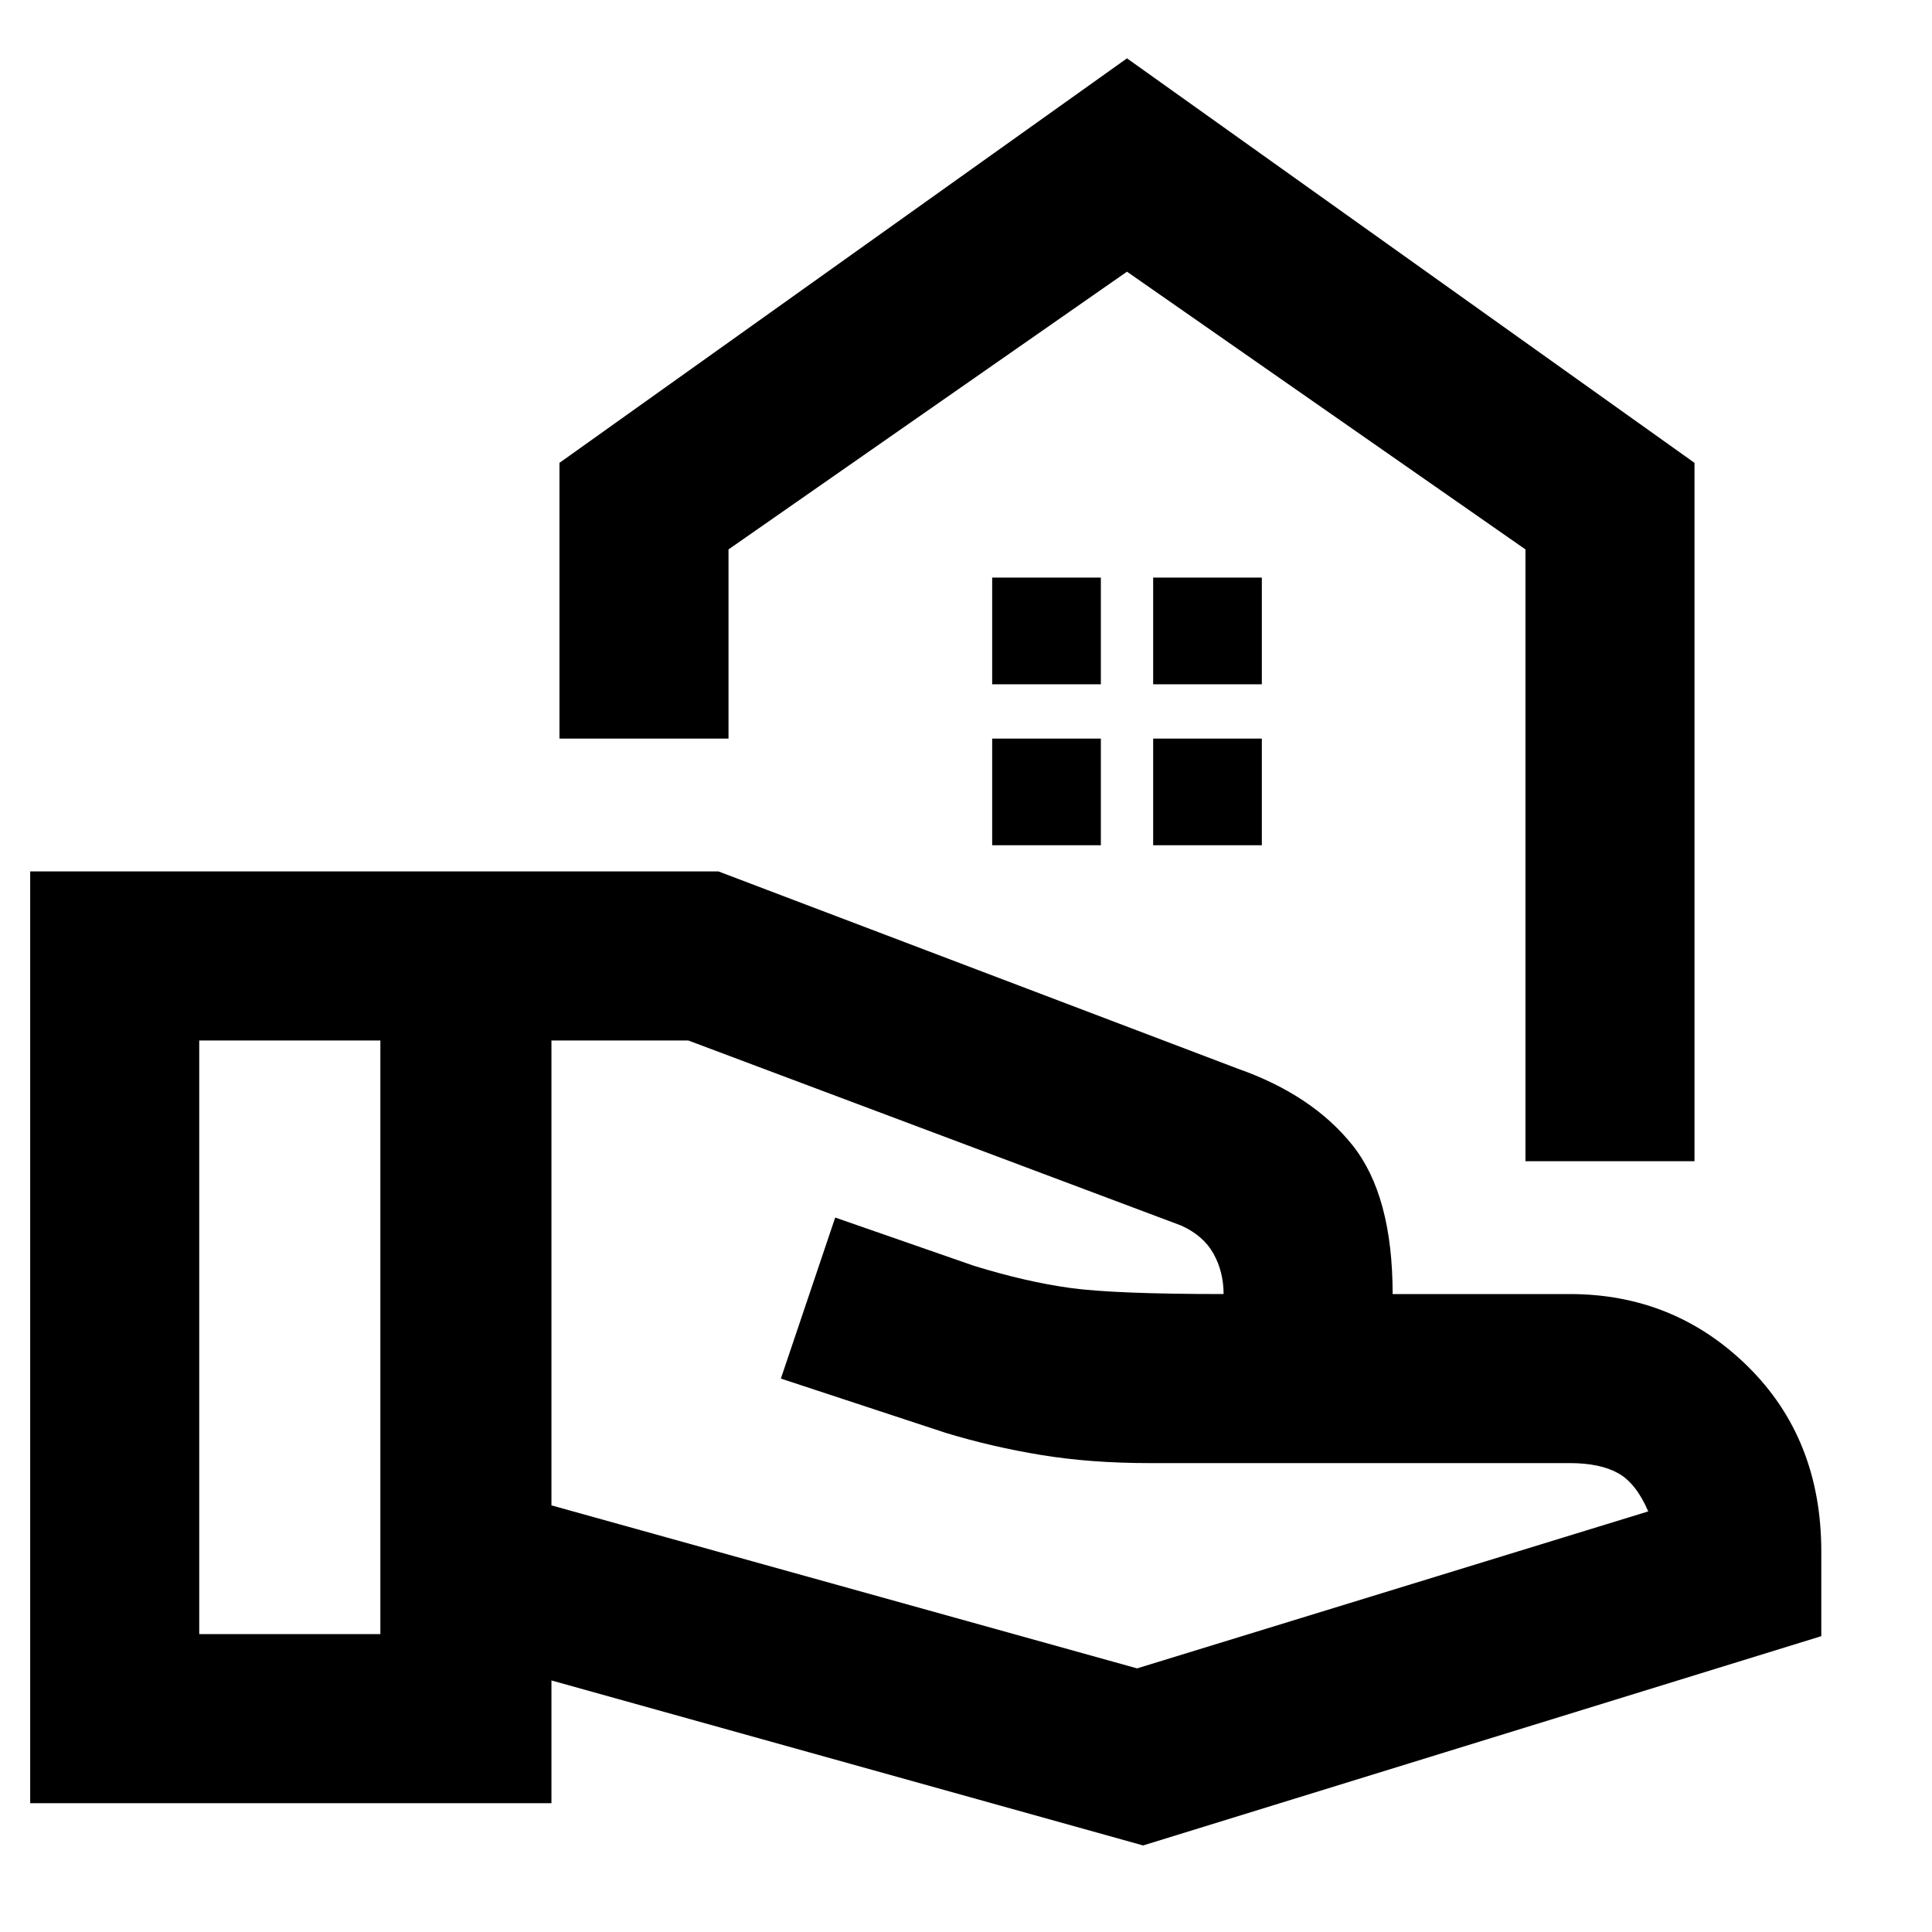 <svg xmlns="http://www.w3.org/2000/svg" height="40" width="40"><path d="M31.583 24.042V11.375L23.333 5.625L15.083 11.375V15.292H11.583V9.583L23.333 1.208L35.083 9.583V24.042ZM23.333 5.625Q23.333 5.625 23.333 5.625Q23.333 5.625 23.333 5.625ZM23.875 14.167H26.125V11.958H23.875ZM20.542 14.167H22.792V11.958H20.542ZM23.875 17.5H26.125V15.292H23.875ZM20.542 17.5H22.792V15.292H20.542ZM23.667 38.208 11.417 34.792V37.333H0.625V18.042H14.875L25.625 22.125Q27.167 22.667 28 23.708Q28.833 24.75 28.833 26.792H32.5Q34.667 26.792 36.188 28.292Q37.708 29.792 37.708 32.125V33.875ZM4.125 33.833H7.875V21.542H4.125ZM23.542 34.542 34.125 31.292Q33.875 30.708 33.5 30.5Q33.125 30.292 32.5 30.292H23.792Q22.583 30.292 21.562 30.125Q20.542 29.958 19.583 29.667L16.167 28.542L17.292 25.208L20.167 26.208Q21.25 26.542 22.167 26.667Q23.083 26.792 25.333 26.792Q25.333 26.333 25.125 25.958Q24.917 25.583 24.458 25.375L14.25 21.542H11.417V31.167ZM7.875 27.708ZM25.333 26.792Q25.333 26.792 25.333 26.792Q25.333 26.792 25.333 26.792Q25.333 26.792 25.333 26.792Q25.333 26.792 25.333 26.792Q25.333 26.792 25.333 26.792Q25.333 26.792 25.333 26.792Q25.333 26.792 25.333 26.792Q25.333 26.792 25.333 26.792ZM7.875 27.708ZM11.417 27.708Q11.417 27.708 11.417 27.708Q11.417 27.708 11.417 27.708Q11.417 27.708 11.417 27.708Q11.417 27.708 11.417 27.708Q11.417 27.708 11.417 27.708Q11.417 27.708 11.417 27.708Q11.417 27.708 11.417 27.708Q11.417 27.708 11.417 27.708Z"/></svg>